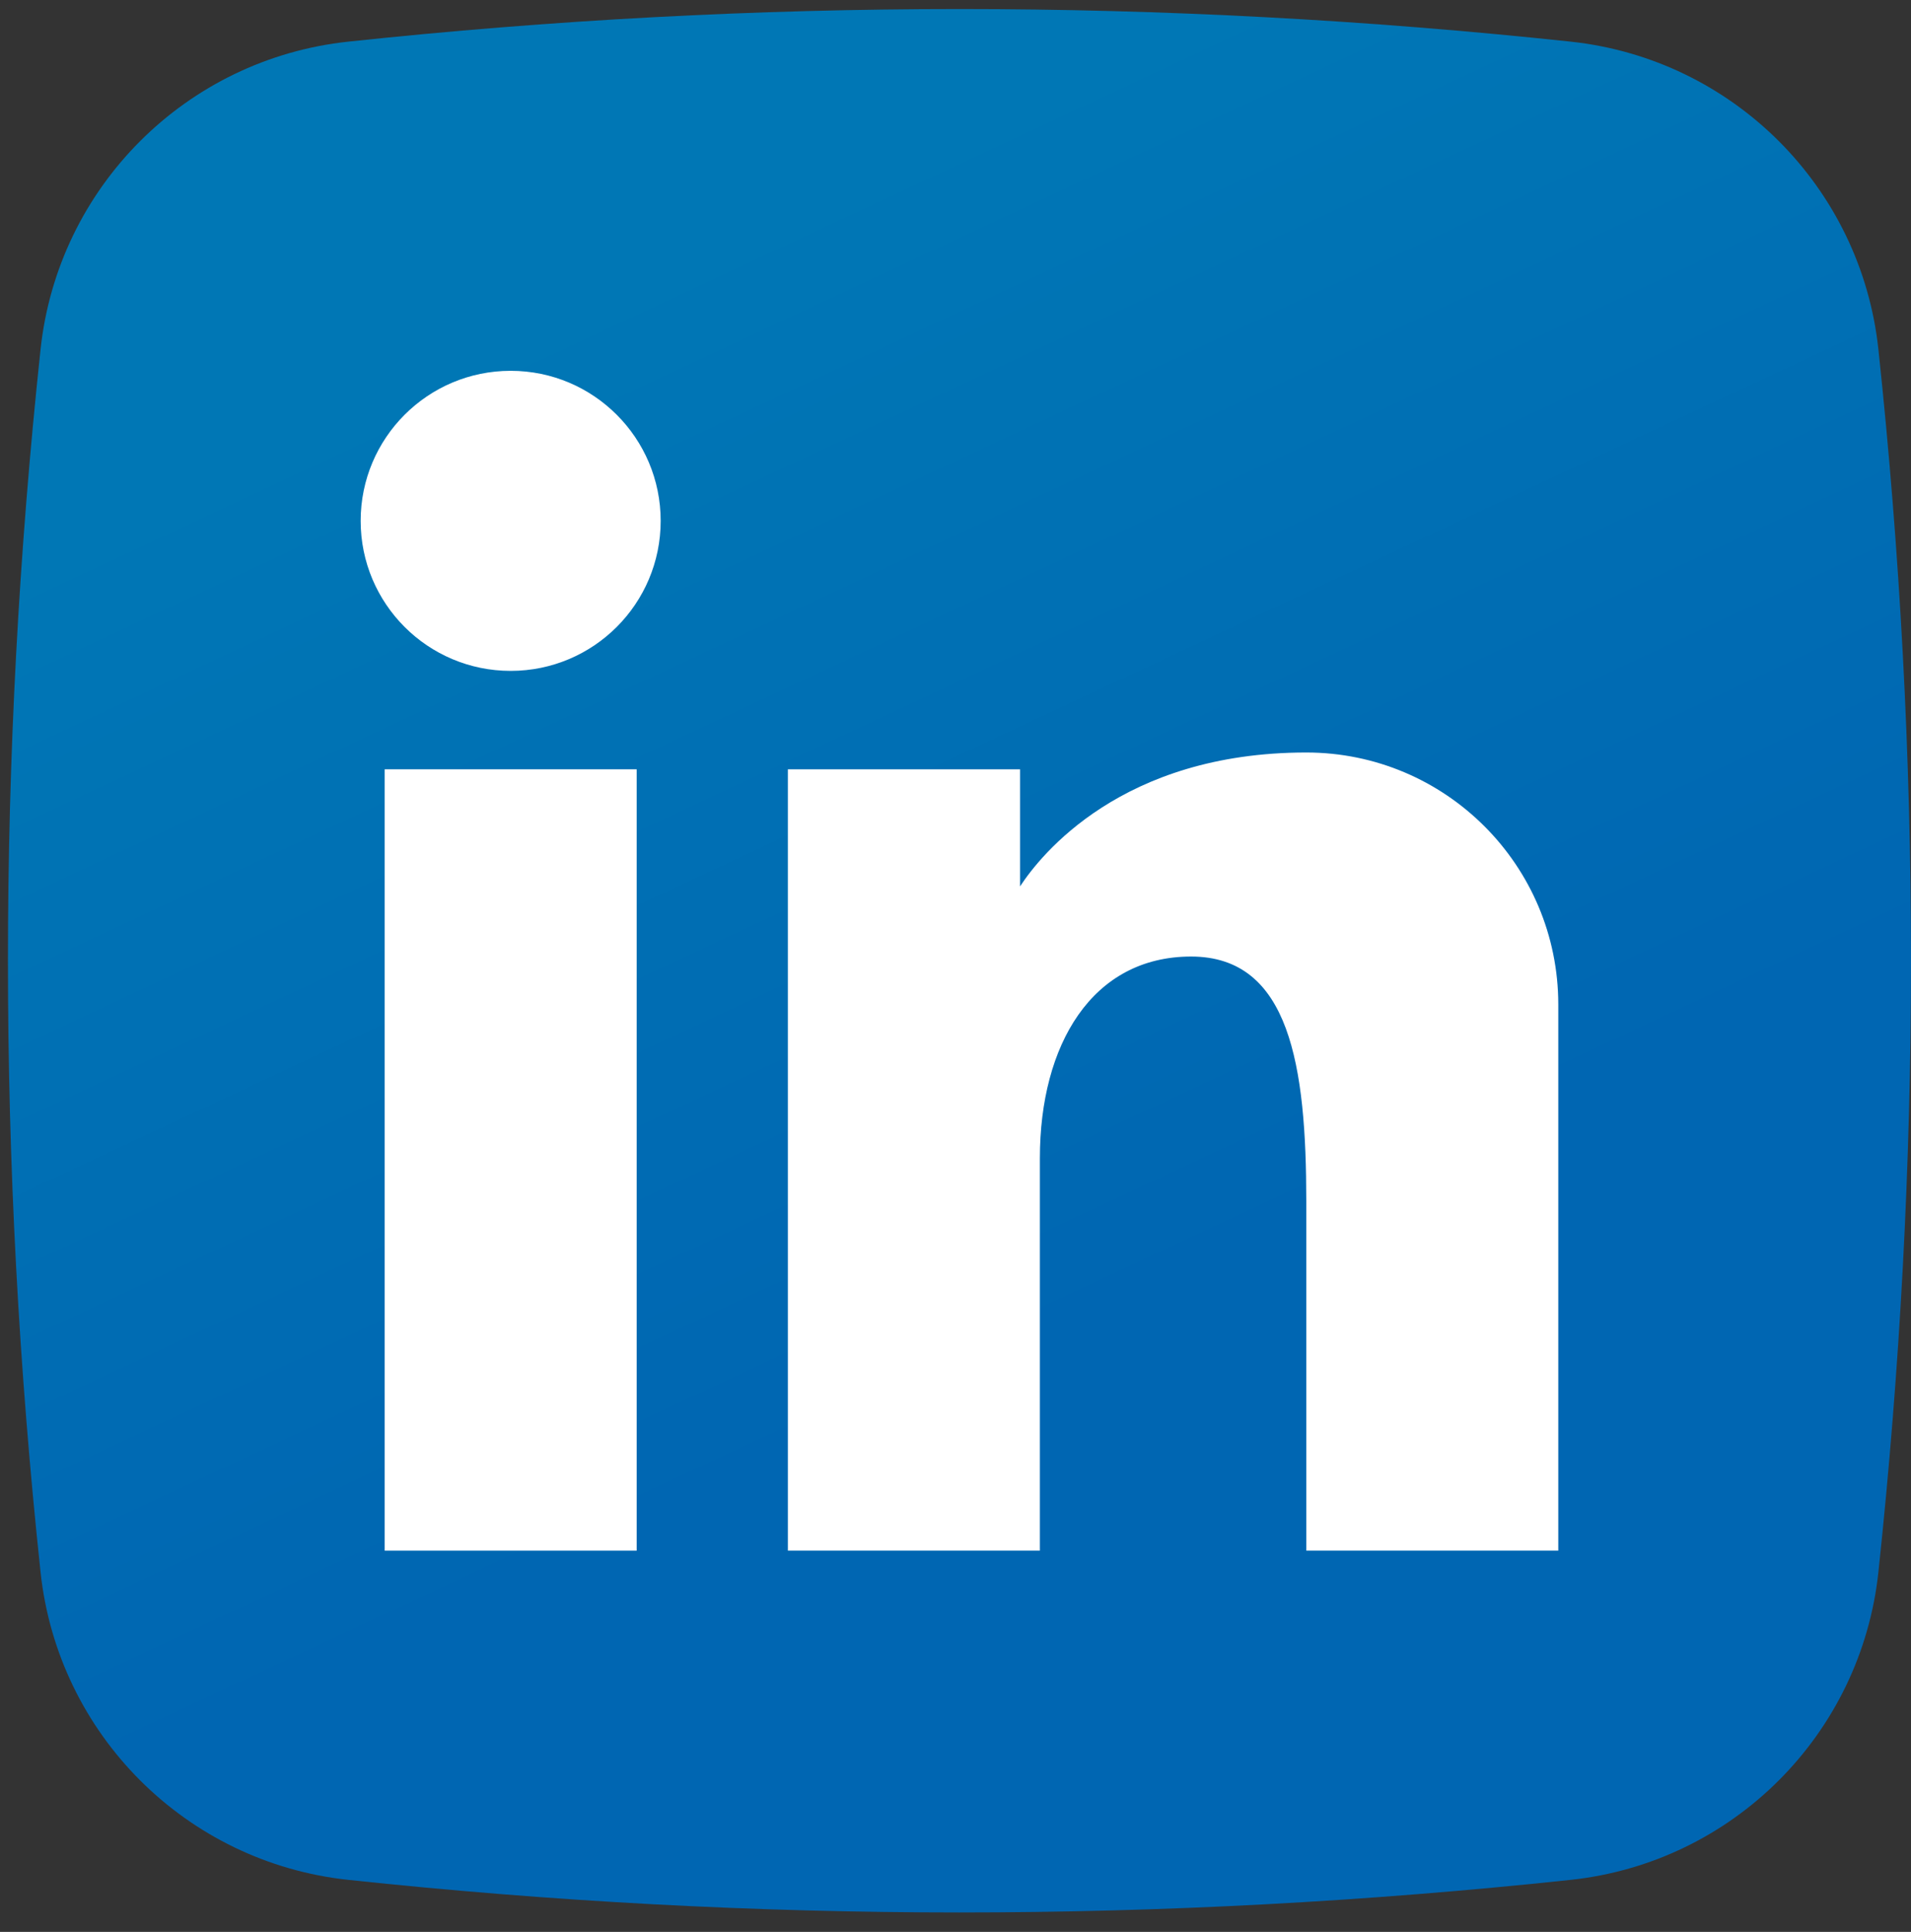<svg width="93" height="94" viewBox="0 0 93 94" fill="none" xmlns="http://www.w3.org/2000/svg">
<rect x="0" y="0" width="93" height="94" fill="#333333" stroke="none"/>
<path d="M76.435 91.468C56.627 93.582 36.76 93.582 16.952 91.468C9.054 90.625 2.815 84.386 1.973 76.487C-0.142 56.68 -0.142 36.813 1.973 17.005C2.815 9.107 9.054 2.869 16.952 2.026C36.76 -0.088 56.627 -0.088 76.434 2.026C84.333 2.869 90.572 9.107 91.414 17.005C93.528 36.813 93.528 56.68 91.414 76.487C90.572 84.386 84.334 90.625 76.435 91.468Z" fill="url(#paint0_linear)"/>
<path d="M18.72 37.432H30.984V75.45H18.72V37.432Z" fill="white"/>
<path d="M63.571 36.614C54.584 36.614 50.636 41.608 49.642 43.129V37.432H38.342V75.45H50.606V56.353C50.606 50.835 53.146 46.542 57.965 46.542C62.782 46.542 63.571 51.886 63.571 58.456V75.45H75.835V48.878C75.835 42.104 70.344 36.614 63.571 36.614Z" fill="white"/>
<path d="M32.152 25.344C32.152 29.375 28.884 32.643 24.852 32.643C20.82 32.643 17.552 29.375 17.552 25.344C17.552 21.312 20.82 18.043 24.852 18.043C28.884 18.043 32.152 21.312 32.152 25.344Z" fill="white"/>
<defs>
<linearGradient id="paint0_linear" x1="31.136" y1="13.461" x2="54.561" y2="63.579" gradientUnits="userSpaceOnUse">
<stop stop-color="#0077B5"/>
<stop offset="1" stop-color="#0066B2"/>
</linearGradient>
</defs>
</svg>
